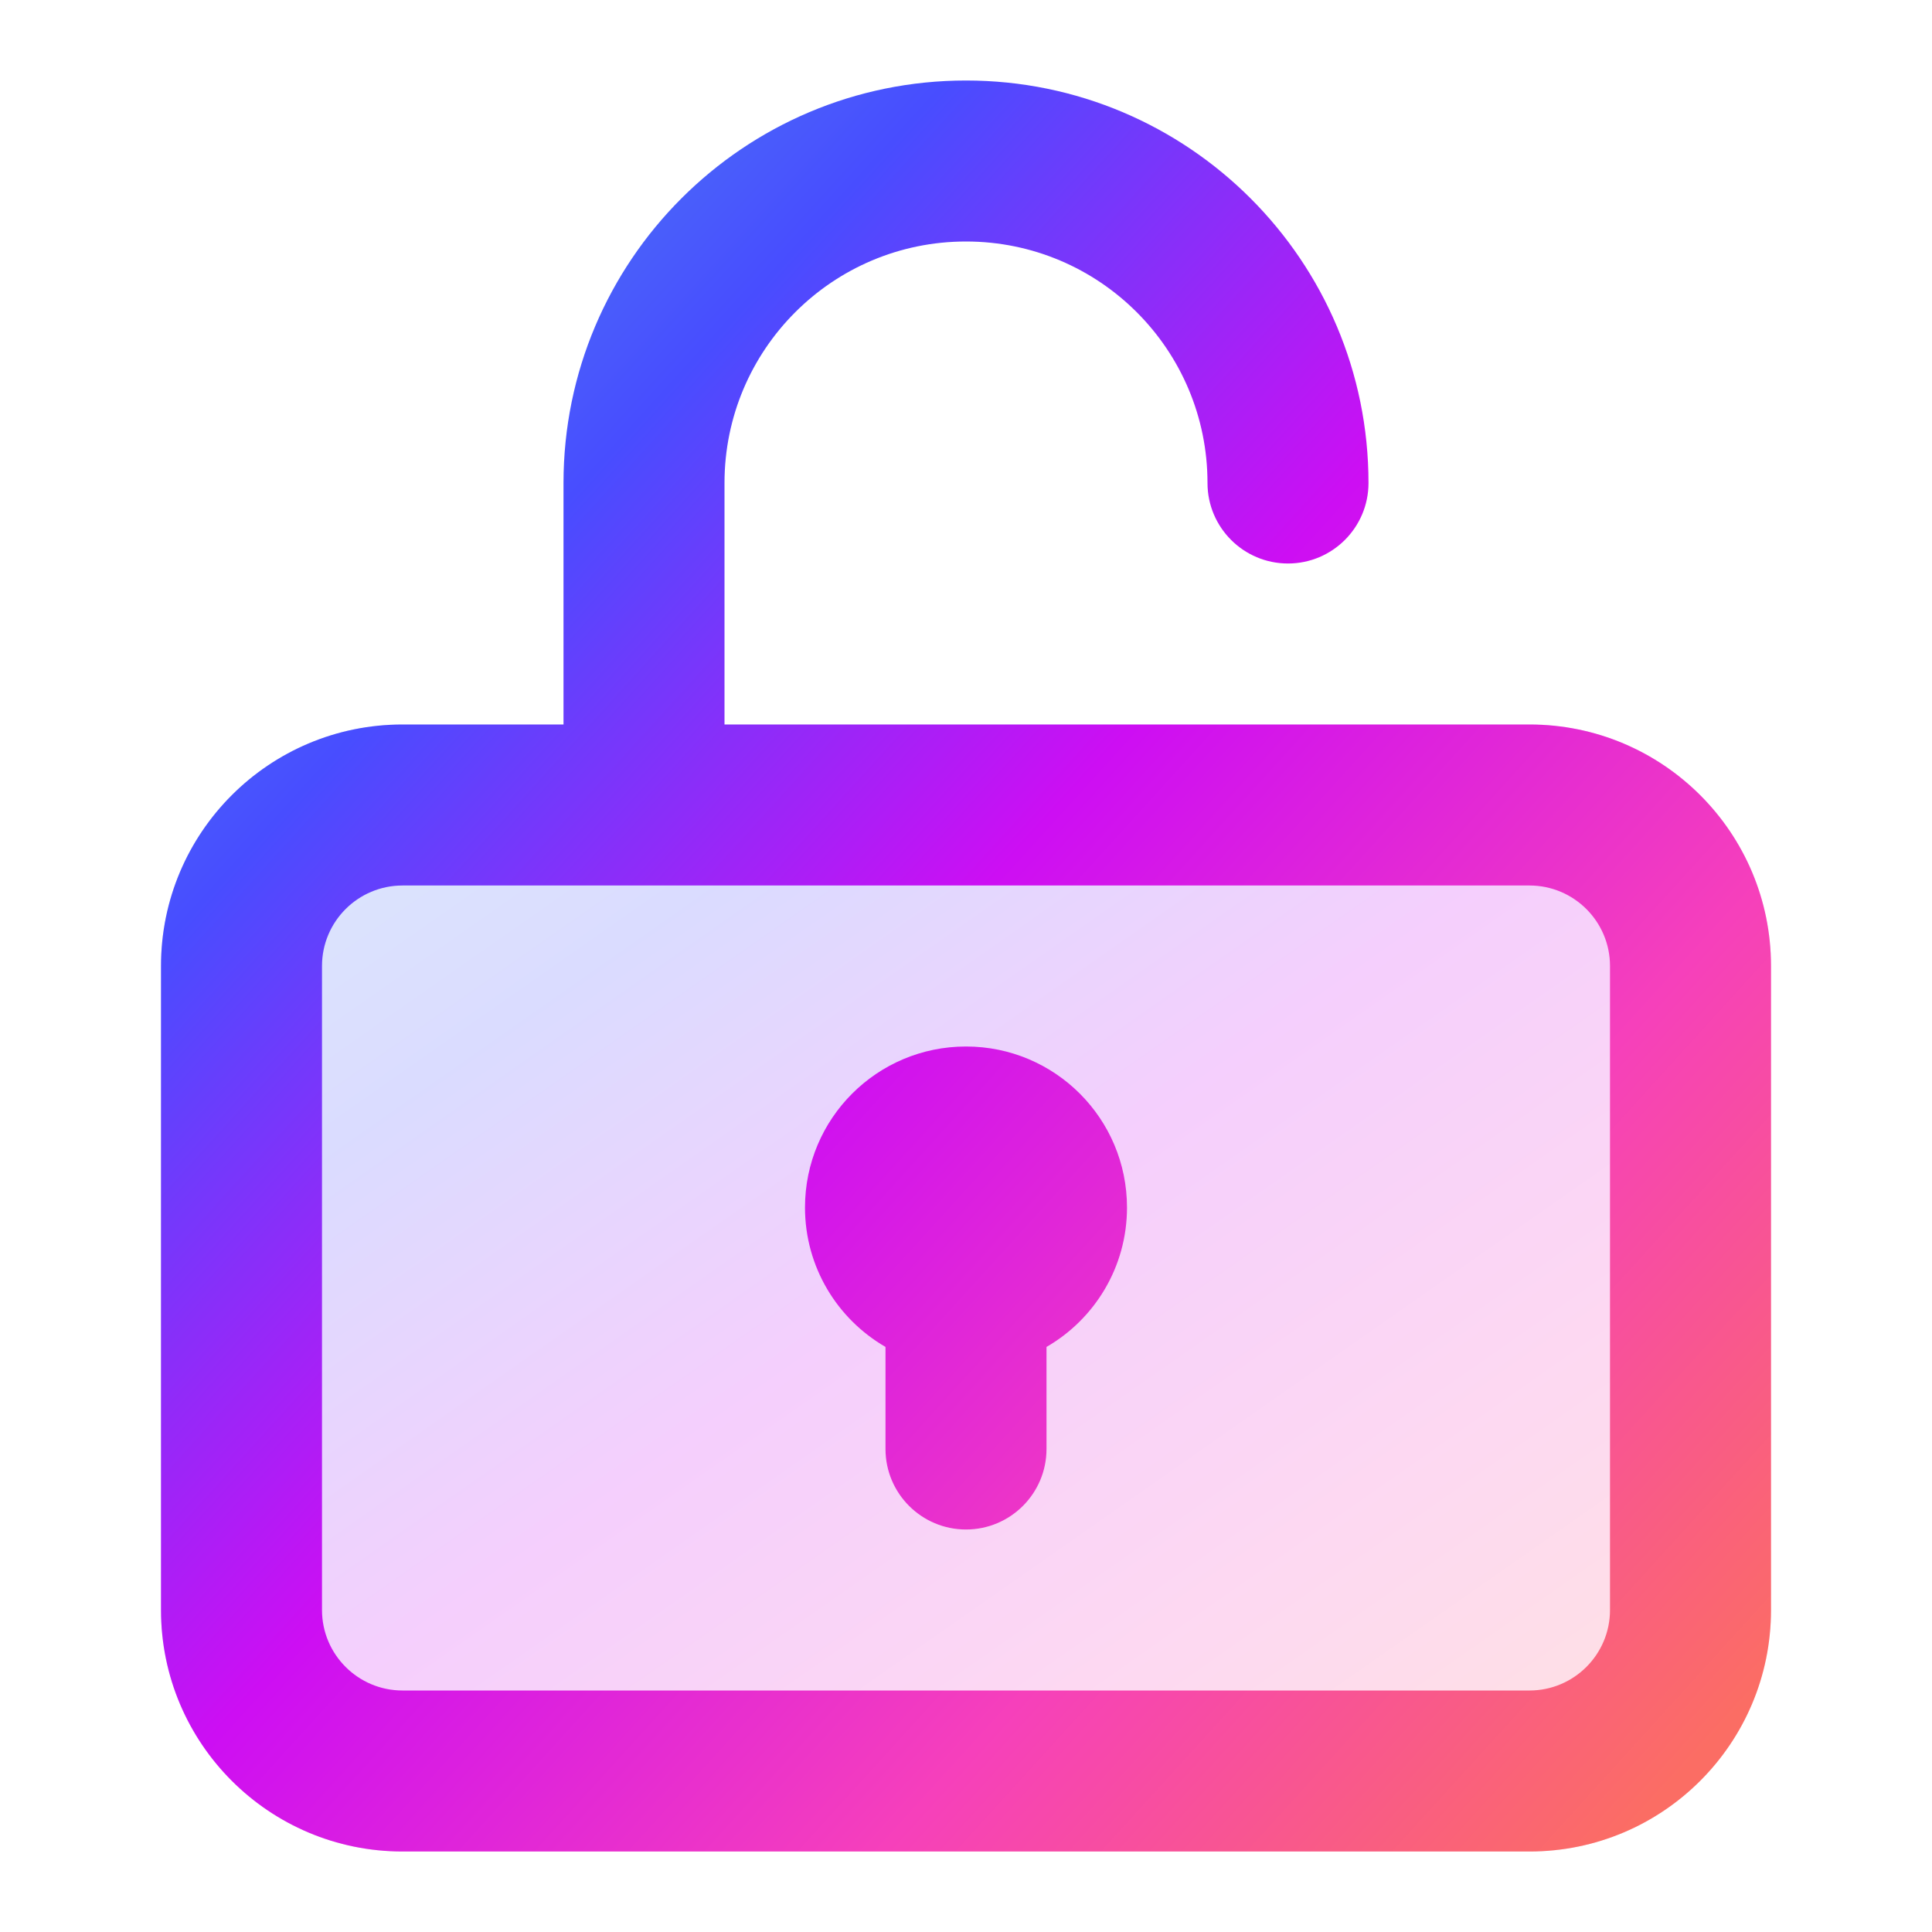 <svg fill="none" height="24" viewBox="0 0 24 24" width="24" xmlns="http://www.w3.org/2000/svg" xmlns:xlink="http://www.w3.org/1999/xlink"><linearGradient id="lg1"><stop offset="0" stop-color="#4ea2ea"/><stop offset=".245" stop-color="#484dff"/><stop offset=".484" stop-color="#cd0ef3"/><stop offset=".724" stop-color="#f640bb"/><stop offset=".95" stop-color="#fb6d64"/></linearGradient><linearGradient id="paint0_linear_2148_2426" gradientUnits="userSpaceOnUse" x1="2" x2="15.154" xlink:href="#lg1" y1="9" y2="27.792"/><linearGradient id="paint1_linear_2148_2426" gradientUnits="userSpaceOnUse" x1="2" x2="23.901" xlink:href="#lg1" y1="1" y2="20.91"/><path d="m5 9c-1.657 0-3 1.343-3 3v8c0 1.657 1.343 3 3 3h14c1.657 0 3-1.343 3-3v-8c0-1.657-1.343-3-3-3z" fill="url(#paint0_linear_2148_2426)" opacity=".2"/><path clip-rule="evenodd" d="m12 3c-1.657 0-3 1.343-3 3v3h10c1.657 0 3 1.343 3 3v8c0 1.657-1.343 3-3 3h-14c-1.657 0-3-1.343-3-3v-8c0-1.657 1.343-3 3-3h2v-3c0-2.761 2.239-5 5-5 2.761 0 5 2.239 5 5 0 .552-.448 1-1 1s-1-.448-1-1c0-1.657-1.343-3-3-3zm-8 9c0-.552.448-1 1-1h14c.552 0 1 .448 1 1v8c0 .552-.448 1-1 1h-14c-.552 0-1-.448-1-1zm10 3c0 .74-.402 1.387-1 1.732v1.268c0 .552-.448 1-1 1s-1-.448-1-1v-1.268c-.598-.346-1-.992-1-1.732 0-1.105.895-2 2-2s2 .895 2 2z" fill="url(#paint1_linear_2148_2426)" fill-rule="evenodd"/></svg>